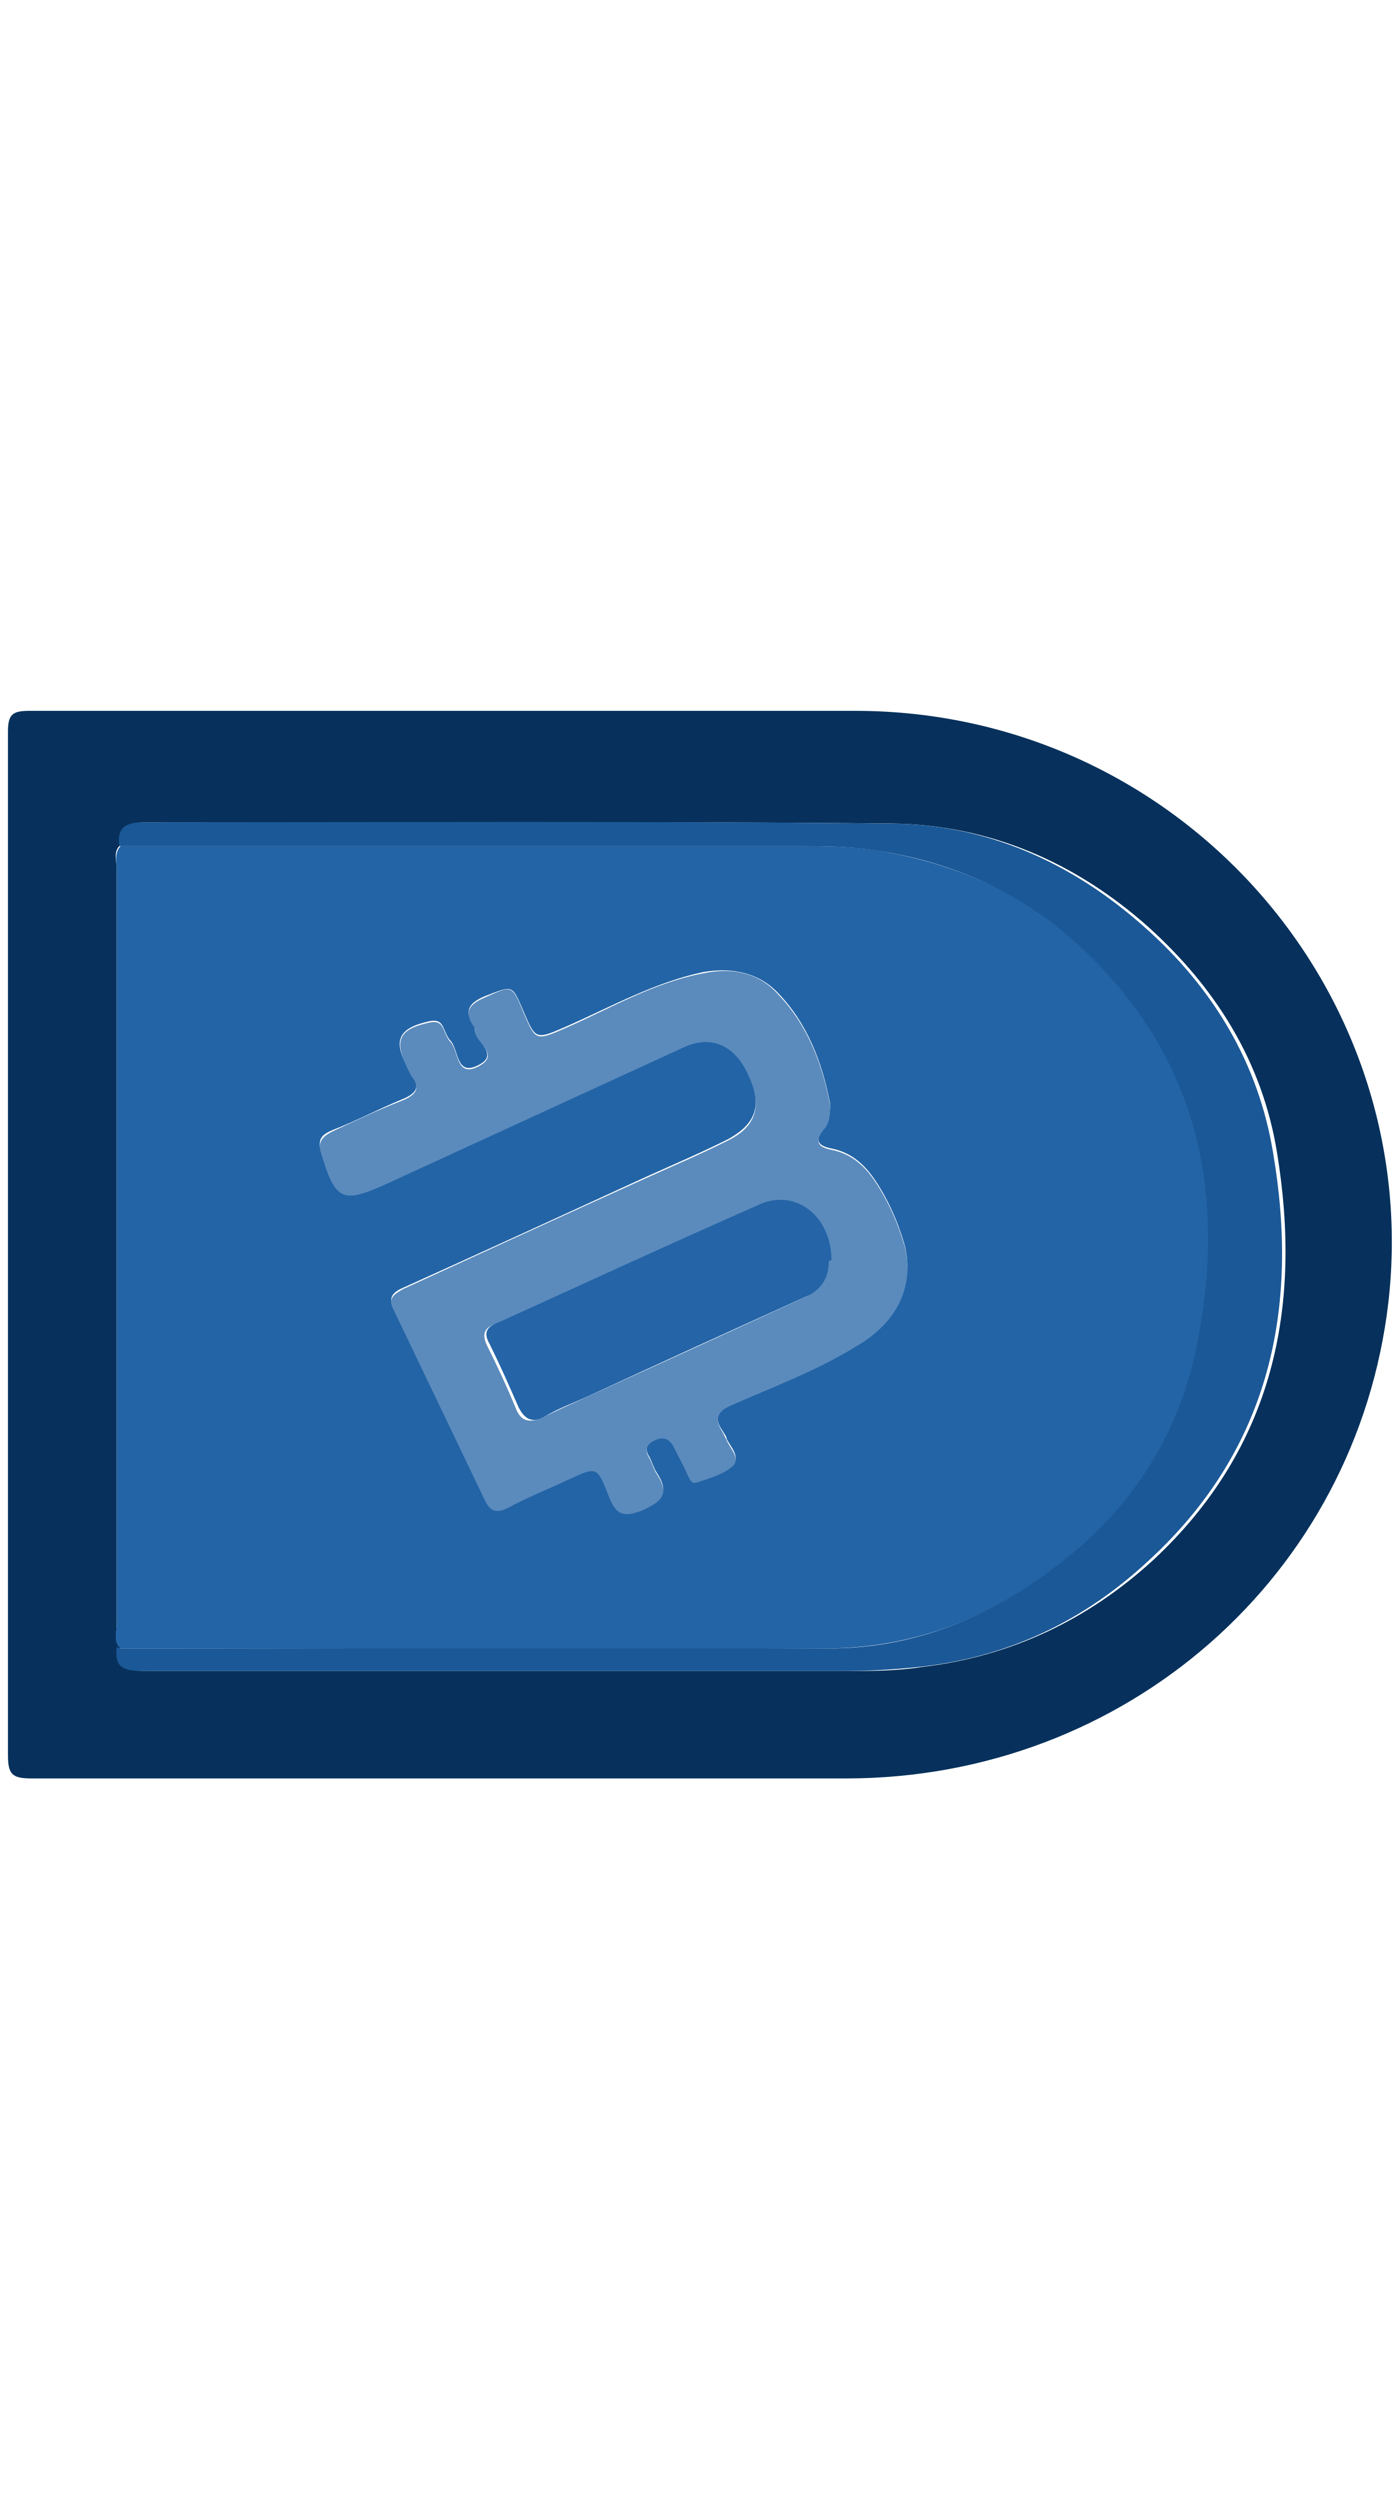 <?xml version="1.0" encoding="UTF-8"?>
<svg xmlns="http://www.w3.org/2000/svg" version="1.1" viewBox="0 0 105.5 188.5">
  <defs>
    <style>
      .cls-1 {
        fill: #07315c;
      }

      .cls-2 {
        fill: #5b8bbd;
      }

      .cls-3 {
        fill: #2364a6;
      }

      .cls-4 {
        fill: #2464a7;
      }

      .cls-5 {
        fill: #1b5897;
      }
    </style>
  </defs>
  <!-- Generator: Adobe Illustrator 28.6.0, SVG Export Plug-In . SVG Version: 1.2.0 Build 709)  -->
  <g>
    <g id="_レイヤー_1" data-name="レイヤー_1">
      <g>
        <g>
          <path class="cls-1" d="M.6,93.8c0-12.9,0-25.8,0-38.6,0-1.3.3-1.6,1.6-1.6,20.8,0,41.5,0,62.3,0,24.2,0,42.9,20.9,40.2,44.6-2.4,20.6-19.8,35.9-40.9,35.9-20.5,0-40.9,0-61.4,0-1.5,0-1.8-.3-1.8-1.8,0-12.8,0-25.6,0-38.5ZM9.1,63.7c-.6.5-.3,1.2-.3,1.8,0,19,0,38,0,56.9,0,.6-.2,1.3.3,1.8-.2,1.5.6,1.8,2,1.8,17.6,0,35.1,0,52.7,0,1.9,0,3.8,0,5.7-.3,6.8-.8,12.6-3.6,17.5-8.1,9.1-8.5,11.2-19.1,9.3-30.7-1.1-6.8-4.6-12.4-9.7-17-5.5-4.9-12-7.7-19.3-7.8-18.7-.2-37.5,0-56.2-.1-1.4,0-2,.4-1.8,1.8Z"/>
          <path class="cls-3" d="M9.1,124.3c-.6-.5-.3-1.2-.3-1.8,0-19,0-38,0-56.9,0-.6-.2-1.3.3-1.8,17,0,33.9,0,50.9,0,2,0,4,0,6,.3,5.5.9,10.5,2.9,14.7,6.5,9.5,8.2,11.9,18.8,9.7,30.6-1.3,6.8-4.8,12.4-10.4,16.7-5.1,4-10.9,6.3-17.4,6.4-17.8.1-35.6,0-53.4,0ZM62.6,83.2c-.6-3.1-1.7-6-3.9-8.3-1.4-1.5-3.4-2-5.7-1.6-3.7.8-6.9,2.6-10.3,4.1-2.3,1-2.3,1-3.2-1.1-.9-2.1-.8-2-2.9-1.2-1.2.5-1.7,1.1-.8,2.3,0,0,0,.1,0,.2,0,.9,1.9,1.9.3,2.7-1.7.9-1.5-1.1-2.1-1.8-.3-.3-.4-.7-.6-1.1-.2-.4-.5-.5-1-.4-2.3.5-2.8,1.4-1.7,3.4.1.2.2.4.3.6.8,1,.3,1.5-.7,1.9-1.7.7-3.4,1.6-5.2,2.3-.7.3-1.2.6-.9,1.6,1.1,3.7,1.6,4,5.1,2.3,7.4-3.4,14.8-6.8,22.2-10.2,2.1-1,3.8-.2,4.9,2,1.3,2.7.3,4-1.5,5-2,1-4.1,1.9-6.1,2.8-6.1,2.8-12.2,5.6-18.4,8.4-.7.3-1.2.7-.7,1.6,2.3,4.8,4.6,9.6,6.9,14.4.4.9.9.9,1.7.5,1.5-.7,3-1.4,4.5-2.1,2.2-1,2.2-1,3.1,1.2.5,1.2,1,1.7,2.5,1.1,1.6-.7,2.1-1.3,1.1-2.8-.2-.3-.3-.7-.5-1.1-.4-.6-.3-1.1.4-1.4.7-.3,1.1-.1,1.4.5.3.7.7,1.4,1,2,.1.3.3.8.7.7.9-.3,2-.6,2.7-1.2.7-.6-.1-1.4-.4-2,0-.2-.2-.4-.3-.6-.7-1-.4-1.5.8-2.1,3.1-1.4,6.3-2.6,9.3-4.4,3-1.8,4.4-4.6,3.6-7.6-.5-1.7-1.2-3.3-2.2-4.8-.8-1.2-1.8-2.1-3.3-2.4-1-.2-1.3-.6-.6-1.5.5-.6.5-1.3.5-2Z"/>
          <path class="cls-5" d="M9.1,124.3c17.8,0,35.6,0,53.4,0,6.5,0,12.3-2.4,17.4-6.4,5.6-4.3,9.1-9.9,10.4-16.7,2.3-11.8-.2-22.3-9.7-30.6-4.2-3.6-9.2-5.7-14.7-6.5-2-.3-4-.3-6-.3-17,0-33.9,0-50.9,0-.2-1.3.4-1.8,1.8-1.8,18.7,0,37.5-.1,56.2.1,7.3,0,13.8,2.9,19.3,7.8,5.2,4.6,8.6,10.3,9.7,17,2,11.7-.2,22.3-9.3,30.7-4.9,4.6-10.7,7.4-17.5,8.1-1.9.2-3.8.3-5.7.3-17.6,0-35.1,0-52.7,0-1.4,0-2.2-.2-2-1.8Z"/>
        </g>
        <path class="cls-2" d="M62.6,83.2c0,.7,0,1.5-.5,2-.7.9-.4,1.3.6,1.5,1.5.3,2.5,1.2,3.3,2.4,1,1.5,1.7,3.1,2.2,4.8.8,3-.5,5.8-3.6,7.6-2.9,1.8-6.1,3-9.3,4.4-1.2.5-1.5,1-.8,2.1.1.2.2.4.3.6.3.7,1.1,1.4.4,2-.7.6-1.8.9-2.7,1.2-.4.1-.5-.3-.7-.7-.3-.7-.7-1.4-1-2-.3-.6-.8-.8-1.4-.5-.7.3-.8.8-.4,1.4.2.4.3.8.5,1.1,1,1.5.5,2.1-1.1,2.8-1.5.6-2,.2-2.5-1.1-.9-2.3-.9-2.2-3.1-1.2-1.5.7-3,1.3-4.5,2.1-.8.4-1.3.3-1.7-.5-2.3-4.8-4.6-9.6-6.9-14.4-.5-.9,0-1.2.7-1.6,6.1-2.8,12.2-5.6,18.4-8.4,2-.9,4.1-1.8,6.1-2.8,1.8-.9,2.8-2.3,1.5-5-1-2.2-2.8-3-4.9-2-7.4,3.4-14.8,6.8-22.2,10.2-3.5,1.6-4,1.4-5.1-2.3-.3-.9.3-1.3.9-1.6,1.7-.8,3.4-1.6,5.2-2.3,1-.4,1.5-.9.7-1.9-.1-.2-.2-.4-.3-.6-1-2.1-.6-2.9,1.7-3.4.5-.1.8,0,1,.4.2.4.3.8.6,1.1.6.7.4,2.7,2.1,1.8,1.7-.9-.3-1.8-.3-2.7,0,0,0-.1,0-.2-.9-1.2-.4-1.8.8-2.3,2-.9,2-1,2.9,1.2.9,2.1.9,2.1,3.2,1.1,3.4-1.5,6.6-3.4,10.3-4.1,2.3-.5,4.3,0,5.7,1.6,2.2,2.3,3.3,5.2,3.9,8.3ZM62.5,95.1c0-3.3-2.6-5.4-5.4-4.2-6.6,2.9-13.1,5.9-19.7,8.9-.8.3-1.1.7-.7,1.6.8,1.6,1.5,3.1,2.2,4.8.4,1,1,1.1,2,.7,1-.5,2.1-1,3.2-1.5,5.5-2.5,11-5,16.4-7.5,1.2-.5,1.8-1.4,1.8-2.7Z"/>
        <path class="cls-4" d="M62.5,95.1c0,1.3-.6,2.2-1.8,2.7-5.5,2.5-11,5-16.4,7.5-1.1.5-2.2.9-3.2,1.5-.9.5-1.5.3-2-.7-.7-1.6-1.4-3.2-2.2-4.8-.5-.9-.1-1.3.7-1.6,6.6-3,13.1-6,19.7-8.9,2.8-1.2,5.4,1,5.4,4.2Z"/>
      </g>
    </g>
  </g>
</svg>